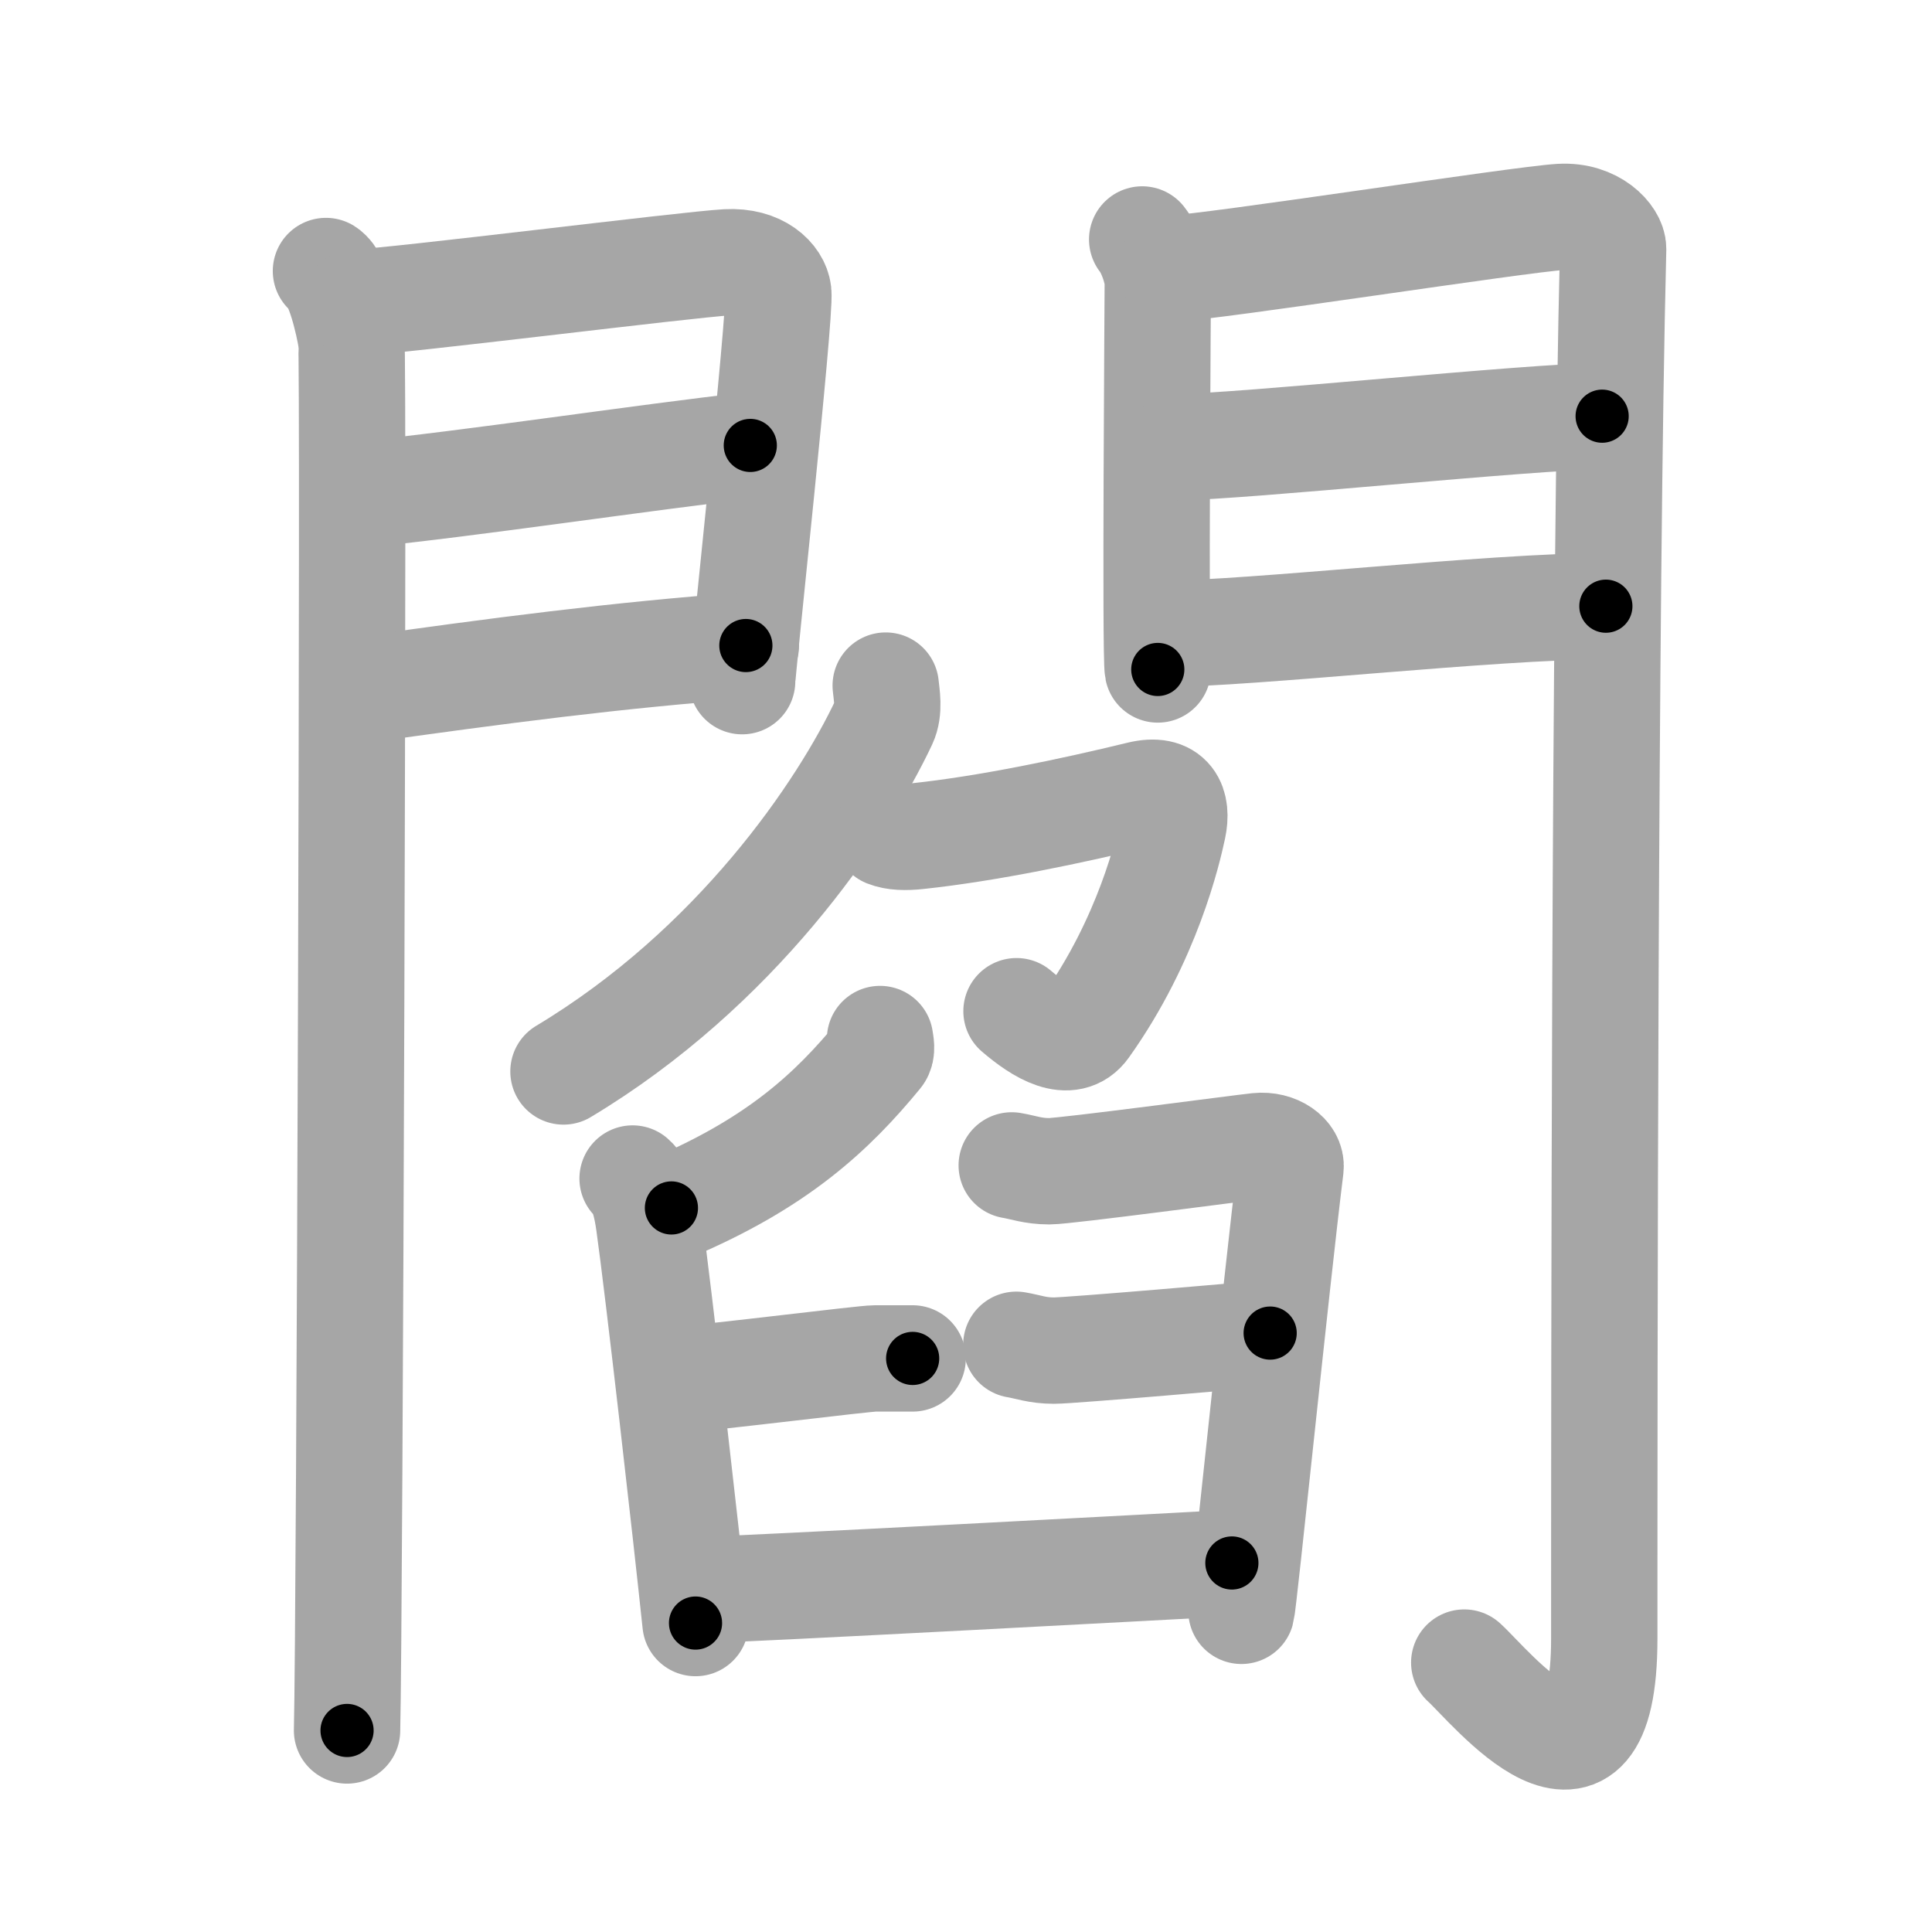 <svg xmlns="http://www.w3.org/2000/svg" viewBox="0 0 109 109" id="95bb"><g fill="none" stroke="#a6a6a6" stroke-width="6" stroke-linecap="round" stroke-linejoin="round"><g><g><g><path d="M18.39,15.29c0.73,0.46,1.28,2.98,1.43,3.9c0.15,0.93-0.09,72.64-0.24,78.44" /><path d="M20.02,17.08c2.44-0.1,18.77-2.16,20.99-2.28c1.85-0.1,2.81,0.91,2.9,1.71c0.14,1.23-2.04,21.32-2.04,21.92" /><path d="M20.45,27.89c5.99-0.59,16.12-2.12,21.88-2.76" /><path d="M20.02,38.98c8.11-1.15,14.89-2.03,22.06-2.56" /></g><g><path d="M64.44,13.51c0.44,0.55,0.88,1.74,0.88,2.48c0,0.74-0.15,21.04,0,21.78" /><path d="M66.05,15.16c2.49-0.11,19.71-2.79,21.99-2.92c1.9-0.11,2.98,1.15,2.97,1.8c-0.49,19.46-0.5,64.29-0.5,78.4c0,10.81-6.45,2.66-7.9,1.36" /><path d="M66.49,25.22c3.38,0,20.09-1.74,23.9-1.74" /><path d="M65.55,35.76c4.99,0,18.59-1.56,25.05-1.56" /></g></g><g><path d="M49.97,38.68c0.05,0.51,0.22,1.37-0.1,2.06c-2.36,5.01-8.35,13.87-18.08,19.71" /><path d="M50.02,47.05c0.45,0.18,1.06,0.2,1.78,0.12c3.94-0.42,8.69-1.42,12.51-2.35c1.73-0.42,2.14,0.6,1.87,1.87c-0.27,1.27-1.43,6.32-4.93,11.23c-0.91,1.28-2.56,0.28-3.9-0.87" /></g><g><path d="M49.65,58.62c0.03,0.22,0.14,0.66-0.06,0.9c-2.64,3.21-5.71,6.08-11.71,8.63" /><path d="M35.69,66.49c0.56,0.48,0.79,1.55,0.93,2.54c0.51,3.6,2.11,17.67,2.62,22.54" /><path d="M37.92,77.88c2.78-0.22,10.79-1.24,11.45-1.24c0.66,0,1.59,0,2.12,0" /><path d="M57.08,65.75c0.66,0.11,1.19,0.33,2.12,0.33c0.93,0,10.71-1.31,11.76-1.42c1.06-0.11,1.93,0.54,1.85,1.21c-0.79,6.35-2.64,24.57-2.77,25.01" /><path d="M57.34,75.87c0.66,0.11,1.19,0.33,2.12,0.33c0.93,0,11.15-0.88,12.2-0.99" /><path d="M39.37,89.71c1.72,0,28.15-1.42,30.13-1.53" /></g></g></g><g fill="none" stroke="#000" stroke-width="3" stroke-linecap="round" stroke-linejoin="round"><path d="M18.39,15.29c0.73,0.46,1.28,2.98,1.43,3.9c0.15,0.93-0.09,72.64-0.24,78.44" stroke-dasharray="82.661" stroke-dashoffset="82.661"><animate attributeName="stroke-dashoffset" values="82.661;82.661;0" dur="0.622s" fill="freeze" begin="0s;95bb.click" /></path><path d="M20.02,17.08c2.44-0.1,18.77-2.16,20.99-2.28c1.85-0.1,2.81,0.91,2.9,1.71c0.14,1.23-2.04,21.32-2.04,21.92" stroke-dasharray="46.82" stroke-dashoffset="46.82"><animate attributeName="stroke-dashoffset" values="46.82" fill="freeze" begin="95bb.click" /><animate attributeName="stroke-dashoffset" values="46.82;46.82;0" keyTimes="0;0.571;1" dur="1.09s" fill="freeze" begin="0s;95bb.click" /></path><path d="M20.45,27.89c5.99-0.59,16.12-2.12,21.88-2.76" stroke-dasharray="22.055" stroke-dashoffset="22.055"><animate attributeName="stroke-dashoffset" values="22.055" fill="freeze" begin="95bb.click" /><animate attributeName="stroke-dashoffset" values="22.055;22.055;0" keyTimes="0;0.831;1" dur="1.311s" fill="freeze" begin="0s;95bb.click" /></path><path d="M20.02,38.98c8.11-1.15,14.89-2.03,22.06-2.56" stroke-dasharray="22.213" stroke-dashoffset="22.213"><animate attributeName="stroke-dashoffset" values="22.213" fill="freeze" begin="95bb.click" /><animate attributeName="stroke-dashoffset" values="22.213;22.213;0" keyTimes="0;0.855;1" dur="1.533s" fill="freeze" begin="0s;95bb.click" /></path><path d="M64.44,13.51c0.44,0.55,0.88,1.74,0.88,2.48c0,0.74-0.15,21.04,0,21.78" stroke-dasharray="24.45" stroke-dashoffset="24.45"><animate attributeName="stroke-dashoffset" values="24.45" fill="freeze" begin="95bb.click" /><animate attributeName="stroke-dashoffset" values="24.45;24.45;0" keyTimes="0;0.863;1" dur="1.777s" fill="freeze" begin="0s;95bb.click" /></path><path d="M66.05,15.16c2.49-0.11,19.71-2.79,21.99-2.92c1.9-0.11,2.98,1.15,2.97,1.8c-0.49,19.46-0.5,64.29-0.5,78.4c0,10.81-6.45,2.66-7.9,1.36" stroke-dasharray="118.08" stroke-dashoffset="118.08"><animate attributeName="stroke-dashoffset" values="118.08" fill="freeze" begin="95bb.click" /><animate attributeName="stroke-dashoffset" values="118.08;118.08;0" keyTimes="0;0.667;1" dur="2.665s" fill="freeze" begin="0s;95bb.click" /></path><path d="M66.49,25.22c3.38,0,20.09-1.74,23.9-1.74" stroke-dasharray="23.968" stroke-dashoffset="23.968"><animate attributeName="stroke-dashoffset" values="23.968" fill="freeze" begin="95bb.click" /><animate attributeName="stroke-dashoffset" values="23.968;23.968;0" keyTimes="0;0.917;1" dur="2.905s" fill="freeze" begin="0s;95bb.click" /></path><path d="M65.55,35.76c4.99,0,18.59-1.56,25.05-1.56" stroke-dasharray="25.105" stroke-dashoffset="25.105"><animate attributeName="stroke-dashoffset" values="25.105" fill="freeze" begin="95bb.click" /><animate attributeName="stroke-dashoffset" values="25.105;25.105;0" keyTimes="0;0.92;1" dur="3.156s" fill="freeze" begin="0s;95bb.click" /></path><path d="M49.97,38.68c0.05,0.51,0.22,1.37-0.1,2.06c-2.36,5.01-8.35,13.87-18.08,19.71" stroke-dasharray="29.193" stroke-dashoffset="29.193"><animate attributeName="stroke-dashoffset" values="29.193" fill="freeze" begin="95bb.click" /><animate attributeName="stroke-dashoffset" values="29.193;29.193;0" keyTimes="0;0.915;1" dur="3.448s" fill="freeze" begin="0s;95bb.click" /></path><path d="M50.02,47.05c0.45,0.18,1.06,0.2,1.78,0.12c3.94-0.42,8.69-1.42,12.51-2.35c1.73-0.42,2.14,0.6,1.87,1.87c-0.27,1.27-1.43,6.32-4.93,11.23c-0.91,1.28-2.56,0.28-3.9-0.87" stroke-dasharray="34.85" stroke-dashoffset="34.85"><animate attributeName="stroke-dashoffset" values="34.85" fill="freeze" begin="95bb.click" /><animate attributeName="stroke-dashoffset" values="34.85;34.85;0" keyTimes="0;0.908;1" dur="3.796s" fill="freeze" begin="0s;95bb.click" /></path><path d="M49.65,58.62c0.03,0.22,0.14,0.66-0.06,0.9c-2.64,3.21-5.71,6.08-11.71,8.63" stroke-dasharray="15.638" stroke-dashoffset="15.638"><animate attributeName="stroke-dashoffset" values="15.638" fill="freeze" begin="95bb.click" /><animate attributeName="stroke-dashoffset" values="15.638;15.638;0" keyTimes="0;0.961;1" dur="3.952s" fill="freeze" begin="0s;95bb.click" /></path><path d="M35.69,66.49c0.56,0.48,0.79,1.55,0.93,2.54c0.51,3.6,2.11,17.67,2.62,22.54" stroke-dasharray="25.449" stroke-dashoffset="25.449"><animate attributeName="stroke-dashoffset" values="25.449" fill="freeze" begin="95bb.click" /><animate attributeName="stroke-dashoffset" values="25.449;25.449;0" keyTimes="0;0.94;1" dur="4.206s" fill="freeze" begin="0s;95bb.click" /></path><path d="M37.92,77.88c2.78-0.22,10.79-1.24,11.45-1.24c0.66,0,1.59,0,2.12,0" stroke-dasharray="13.639" stroke-dashoffset="13.639"><animate attributeName="stroke-dashoffset" values="13.639" fill="freeze" begin="95bb.click" /><animate attributeName="stroke-dashoffset" values="13.639;13.639;0" keyTimes="0;0.939;1" dur="4.479s" fill="freeze" begin="0s;95bb.click" /></path><path d="M57.08,65.75c0.66,0.11,1.19,0.33,2.12,0.33c0.93,0,10.71-1.31,11.76-1.42c1.06-0.11,1.93,0.54,1.85,1.21c-0.79,6.35-2.64,24.57-2.77,25.01" stroke-dasharray="41.657" stroke-dashoffset="41.657"><animate attributeName="stroke-dashoffset" values="41.657" fill="freeze" begin="95bb.click" /><animate attributeName="stroke-dashoffset" values="41.657;41.657;0" keyTimes="0;0.915;1" dur="4.896s" fill="freeze" begin="0s;95bb.click" /></path><path d="M57.34,75.87c0.66,0.11,1.19,0.33,2.12,0.33c0.93,0,11.15-0.88,12.2-0.99" stroke-dasharray="14.393" stroke-dashoffset="14.393"><animate attributeName="stroke-dashoffset" values="14.393" fill="freeze" begin="95bb.click" /><animate attributeName="stroke-dashoffset" values="14.393;14.393;0" keyTimes="0;0.944;1" dur="5.184s" fill="freeze" begin="0s;95bb.click" /></path><path d="M39.37,89.71c1.72,0,28.15-1.42,30.13-1.53" stroke-dasharray="30.17" stroke-dashoffset="30.17"><animate attributeName="stroke-dashoffset" values="30.17" fill="freeze" begin="95bb.click" /><animate attributeName="stroke-dashoffset" values="30.17;30.17;0" keyTimes="0;0.945;1" dur="5.486s" fill="freeze" begin="0s;95bb.click" /></path></g></svg>